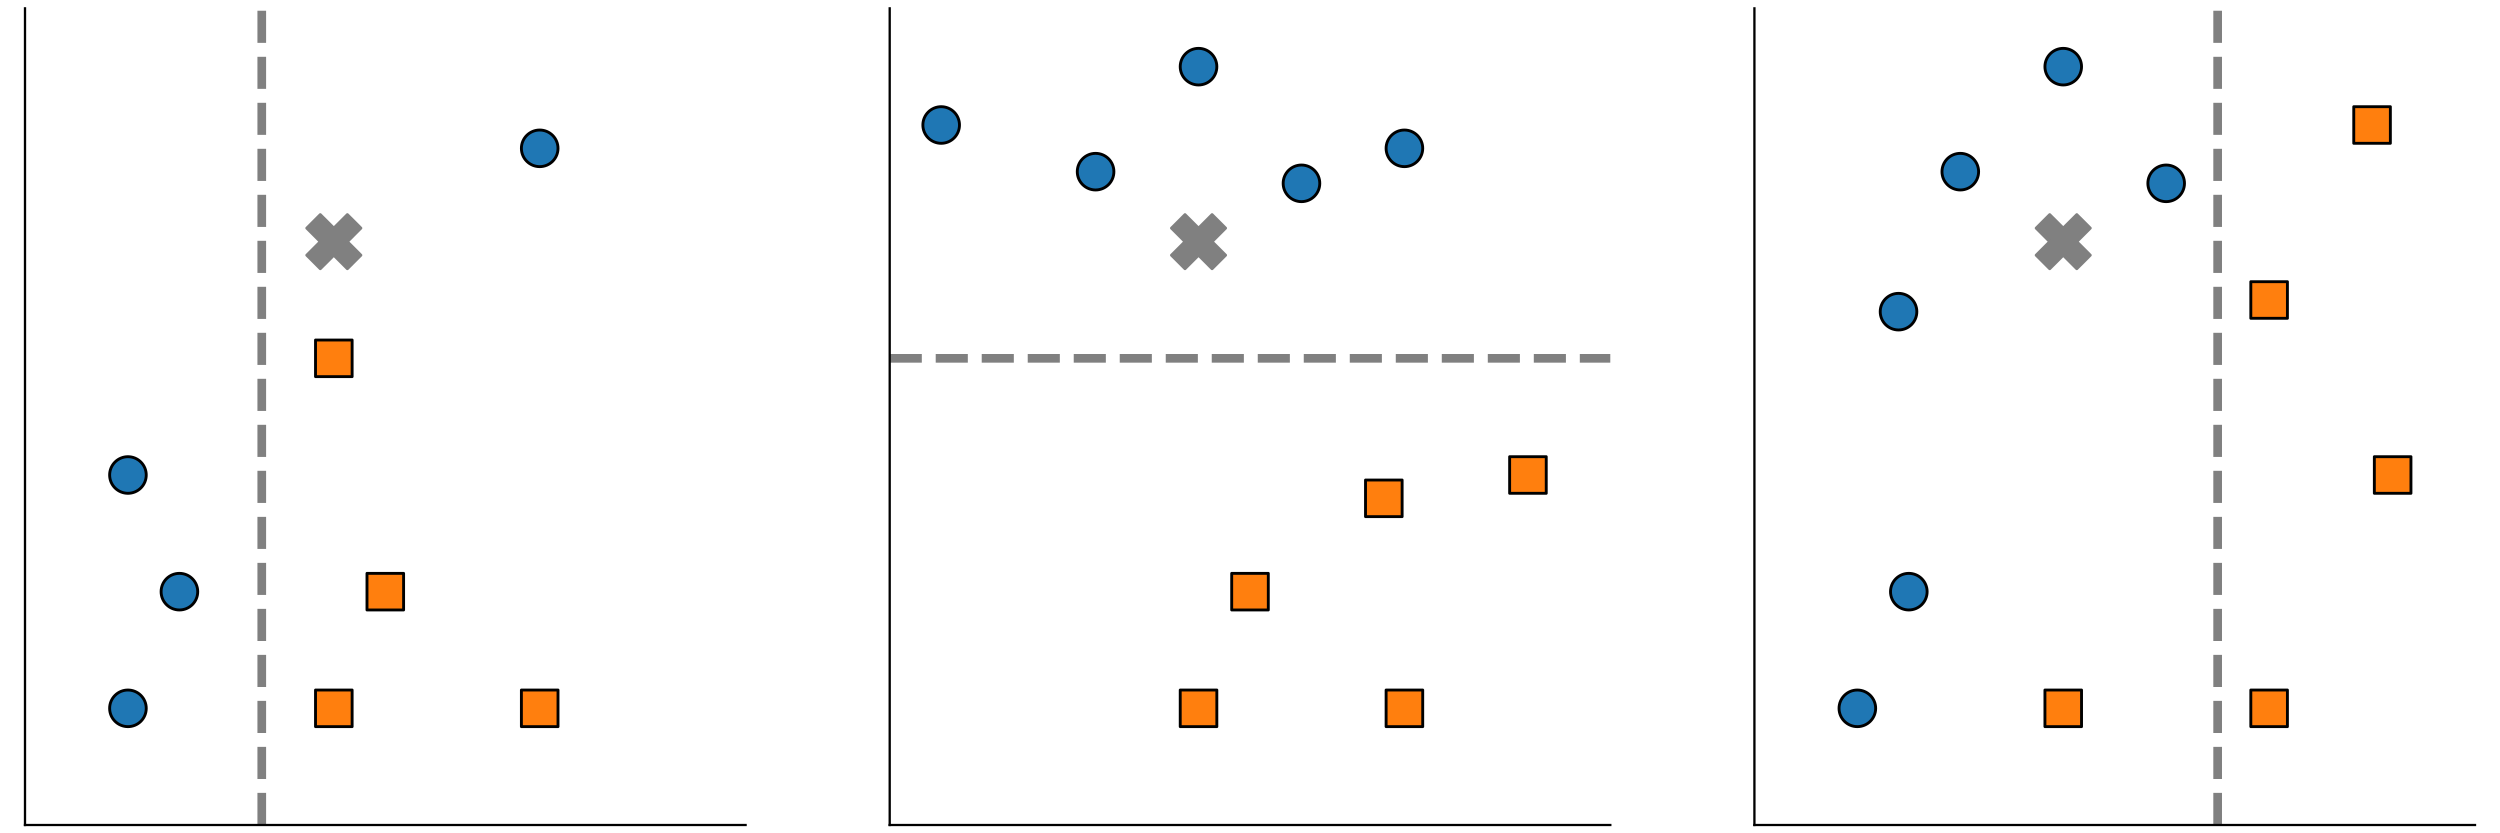 <?xml version="1.0" encoding="utf-8" standalone="no"?>
<!DOCTYPE svg PUBLIC "-//W3C//DTD SVG 1.1//EN"
  "http://www.w3.org/Graphics/SVG/1.1/DTD/svg11.dtd">
<!-- Created with matplotlib (https://matplotlib.org/) -->
<svg height="288pt" version="1.1" viewBox="0 0 864 288" width="864pt" xmlns="http://www.w3.org/2000/svg" xmlns:xlink="http://www.w3.org/1999/xlink">
 <defs>
  <style type="text/css">
*{stroke-linecap:butt;stroke-linejoin:round;}
  </style>
 </defs>
 <g id="figure_1">
  <g id="patch_1">
   <path d="M 0 288 
L 864 288 
L 864 0 
L 0 0 
z
" style="fill:none;"/>
  </g>
  <g id="axes_1">
   <g id="patch_2">
    <path d="M 8.64 285.12 
L 257.675 285.12 
L 257.675 2.88 
L 8.64 2.88 
z
" style="fill:none;"/>
   </g>
   <g id="PathCollection_1">
    <defs>
     <path d="M 0 6.325 
C 1.677 6.325 3.286 5.658 4.472 4.472 
C 5.658 3.286 6.325 1.677 6.325 0 
C 6.325 -1.677 5.658 -3.286 4.472 -4.472 
C 3.286 -5.658 1.677 -6.325 0 -6.325 
C -1.677 -6.325 -3.286 -5.658 -4.472 -4.472 
C -5.658 -3.286 -6.325 -1.677 -6.325 0 
C -6.325 1.677 -5.658 3.286 -4.472 4.472 
C -3.286 5.658 -1.677 6.325 0 6.325 
z
" id="mbfcc597d4b" style="stroke:#000000;"/>
    </defs>
    <g clip-path="url(#p452a4b77f7)">
     <use style="fill:#1f77b4;stroke:#000000;" x="44.216" xlink:href="#mbfcc597d4b" y="244.8"/>
     <use style="fill:#1f77b4;stroke:#000000;" x="44.216" xlink:href="#mbfcc597d4b" y="164.16"/>
     <use style="fill:#1f77b4;stroke:#000000;" x="62.005" xlink:href="#mbfcc597d4b" y="204.48"/>
     <use style="fill:#1f77b4;stroke:#000000;" x="186.522" xlink:href="#mbfcc597d4b" y="51.264"/>
    </g>
   </g>
   <g id="PathCollection_2">
    <defs>
     <path d="M -6.325 6.325 
L 6.325 6.325 
L 6.325 -6.325 
L -6.325 -6.325 
z
" id="m65ab74f9d3" style="stroke:#000000;"/>
    </defs>
    <g clip-path="url(#p452a4b77f7)">
     <use style="fill:#ff7f0e;stroke:#000000;" x="115.369" xlink:href="#m65ab74f9d3" y="244.8"/>
     <use style="fill:#ff7f0e;stroke:#000000;" x="115.369" xlink:href="#m65ab74f9d3" y="123.84"/>
     <use style="fill:#ff7f0e;stroke:#000000;" x="133.158" xlink:href="#m65ab74f9d3" y="204.48"/>
     <use style="fill:#ff7f0e;stroke:#000000;" x="186.522" xlink:href="#m65ab74f9d3" y="244.8"/>
    </g>
   </g>
   <g id="PathCollection_3">
    <defs>
     <path d="M -4.677 9.354 
L 0 4.677 
L 4.677 9.354 
L 9.354 4.677 
L 4.677 0 
L 9.354 -4.677 
L 4.677 -9.354 
L 0 -4.677 
L -4.677 -9.354 
L -9.354 -4.677 
L -4.677 0 
L -9.354 4.677 
z
" id="mf301f37298" style="stroke:#808080;"/>
    </defs>
    <g clip-path="url(#p452a4b77f7)">
     <use style="fill:#808080;stroke:#808080;" x="115.369" xlink:href="#mf301f37298" y="83.52"/>
    </g>
   </g>
   <g id="matplotlib.axis_1"/>
   <g id="matplotlib.axis_2"/>
   <g id="line2d_1">
    <path clip-path="url(#p452a4b77f7)" d="M 90.466 285.12 
L 90.466 2.88 
" style="fill:none;stroke:#808080;stroke-dasharray:11.1,4.8;stroke-dashoffset:0;stroke-width:3;"/>
   </g>
   <g id="patch_3">
    <path d="M 8.64 285.12 
L 8.64 2.88 
" style="fill:none;stroke:#000000;stroke-linecap:square;stroke-linejoin:miter;stroke-width:0.8;"/>
   </g>
   <g id="patch_4">
    <path d="M 8.64 285.12 
L 257.675 285.12 
" style="fill:none;stroke:#000000;stroke-linecap:square;stroke-linejoin:miter;stroke-width:0.8;"/>
   </g>
  </g>
  <g id="axes_2">
   <g id="patch_5">
    <path d="M 307.482 285.12 
L 556.518 285.12 
L 556.518 2.88 
L 307.482 2.88 
z
" style="fill:none;"/>
   </g>
   <g id="PathCollection_4">
    <g clip-path="url(#pb264779b14)">
     <use style="fill:#1f77b4;stroke:#000000;" x="325.271" xlink:href="#mbfcc597d4b" y="43.2"/>
     <use style="fill:#1f77b4;stroke:#000000;" x="378.635" xlink:href="#mbfcc597d4b" y="59.328"/>
     <use style="fill:#1f77b4;stroke:#000000;" x="414.212" xlink:href="#mbfcc597d4b" y="23.04"/>
     <use style="fill:#1f77b4;stroke:#000000;" x="449.788" xlink:href="#mbfcc597d4b" y="63.36"/>
     <use style="fill:#1f77b4;stroke:#000000;" x="485.365" xlink:href="#mbfcc597d4b" y="51.264"/>
    </g>
   </g>
   <g id="PathCollection_5">
    <g clip-path="url(#pb264779b14)">
     <use style="fill:#ff7f0e;stroke:#000000;" x="414.212" xlink:href="#m65ab74f9d3" y="244.8"/>
     <use style="fill:#ff7f0e;stroke:#000000;" x="432" xlink:href="#m65ab74f9d3" y="204.48"/>
     <use style="fill:#ff7f0e;stroke:#000000;" x="485.365" xlink:href="#m65ab74f9d3" y="244.8"/>
     <use style="fill:#ff7f0e;stroke:#000000;" x="528.056" xlink:href="#m65ab74f9d3" y="164.16"/>
     <use style="fill:#ff7f0e;stroke:#000000;" x="478.249" xlink:href="#m65ab74f9d3" y="172.224"/>
    </g>
   </g>
   <g id="PathCollection_6">
    <g clip-path="url(#pb264779b14)">
     <use style="fill:#808080;stroke:#808080;" x="414.212" xlink:href="#mf301f37298" y="83.52"/>
    </g>
   </g>
   <g id="matplotlib.axis_3"/>
   <g id="matplotlib.axis_4"/>
   <g id="line2d_2">
    <path clip-path="url(#pb264779b14)" d="M 307.482 123.84 
L 556.518 123.84 
" style="fill:none;stroke:#808080;stroke-dasharray:11.1,4.8;stroke-dashoffset:0;stroke-width:3;"/>
   </g>
   <g id="patch_6">
    <path d="M 307.482 285.12 
L 307.482 2.88 
" style="fill:none;stroke:#000000;stroke-linecap:square;stroke-linejoin:miter;stroke-width:0.8;"/>
   </g>
   <g id="patch_7">
    <path d="M 307.482 285.12 
L 556.518 285.12 
" style="fill:none;stroke:#000000;stroke-linecap:square;stroke-linejoin:miter;stroke-width:0.8;"/>
   </g>
  </g>
  <g id="axes_3">
   <g id="patch_8">
    <path d="M 606.325 285.12 
L 855.36 285.12 
L 855.36 2.88 
L 606.325 2.88 
z
" style="fill:none;"/>
   </g>
   <g id="PathCollection_7">
    <g clip-path="url(#p8535a4ce68)">
     <use style="fill:#1f77b4;stroke:#000000;" x="641.901" xlink:href="#mbfcc597d4b" y="244.8"/>
     <use style="fill:#1f77b4;stroke:#000000;" x="659.689" xlink:href="#mbfcc597d4b" y="204.48"/>
     <use style="fill:#1f77b4;stroke:#000000;" x="656.132" xlink:href="#mbfcc597d4b" y="107.712"/>
     <use style="fill:#1f77b4;stroke:#000000;" x="677.478" xlink:href="#mbfcc597d4b" y="59.328"/>
     <use style="fill:#1f77b4;stroke:#000000;" x="713.054" xlink:href="#mbfcc597d4b" y="23.04"/>
     <use style="fill:#1f77b4;stroke:#000000;" x="748.631" xlink:href="#mbfcc597d4b" y="63.36"/>
    </g>
   </g>
   <g id="PathCollection_8">
    <g clip-path="url(#p8535a4ce68)">
     <use style="fill:#ff7f0e;stroke:#000000;" x="713.054" xlink:href="#m65ab74f9d3" y="244.8"/>
     <use style="fill:#ff7f0e;stroke:#000000;" x="784.207" xlink:href="#m65ab74f9d3" y="103.68"/>
     <use style="fill:#ff7f0e;stroke:#000000;" x="784.207" xlink:href="#m65ab74f9d3" y="244.8"/>
     <use style="fill:#ff7f0e;stroke:#000000;" x="826.899" xlink:href="#m65ab74f9d3" y="164.16"/>
     <use style="fill:#ff7f0e;stroke:#000000;" x="819.784" xlink:href="#m65ab74f9d3" y="43.2"/>
    </g>
   </g>
   <g id="PathCollection_9">
    <g clip-path="url(#p8535a4ce68)">
     <use style="fill:#808080;stroke:#808080;" x="713.054" xlink:href="#mf301f37298" y="83.52"/>
    </g>
   </g>
   <g id="matplotlib.axis_5"/>
   <g id="matplotlib.axis_6"/>
   <g id="line2d_3">
    <path clip-path="url(#p8535a4ce68)" d="M 766.419 285.12 
L 766.419 2.88 
" style="fill:none;stroke:#808080;stroke-dasharray:11.1,4.8;stroke-dashoffset:0;stroke-width:3;"/>
   </g>
   <g id="patch_9">
    <path d="M 606.325 285.12 
L 606.325 2.88 
" style="fill:none;stroke:#000000;stroke-linecap:square;stroke-linejoin:miter;stroke-width:0.8;"/>
   </g>
   <g id="patch_10">
    <path d="M 606.325 285.12 
L 855.36 285.12 
" style="fill:none;stroke:#000000;stroke-linecap:square;stroke-linejoin:miter;stroke-width:0.8;"/>
   </g>
  </g>
 </g>
 <defs>
  <clipPath id="p452a4b77f7">
   <rect height="282.24" width="249.035" x="8.64" y="2.88"/>
  </clipPath>
  <clipPath id="pb264779b14">
   <rect height="282.24" width="249.035" x="307.482" y="2.88"/>
  </clipPath>
  <clipPath id="p8535a4ce68">
   <rect height="282.24" width="249.035" x="606.325" y="2.88"/>
  </clipPath>
 </defs>
</svg>
